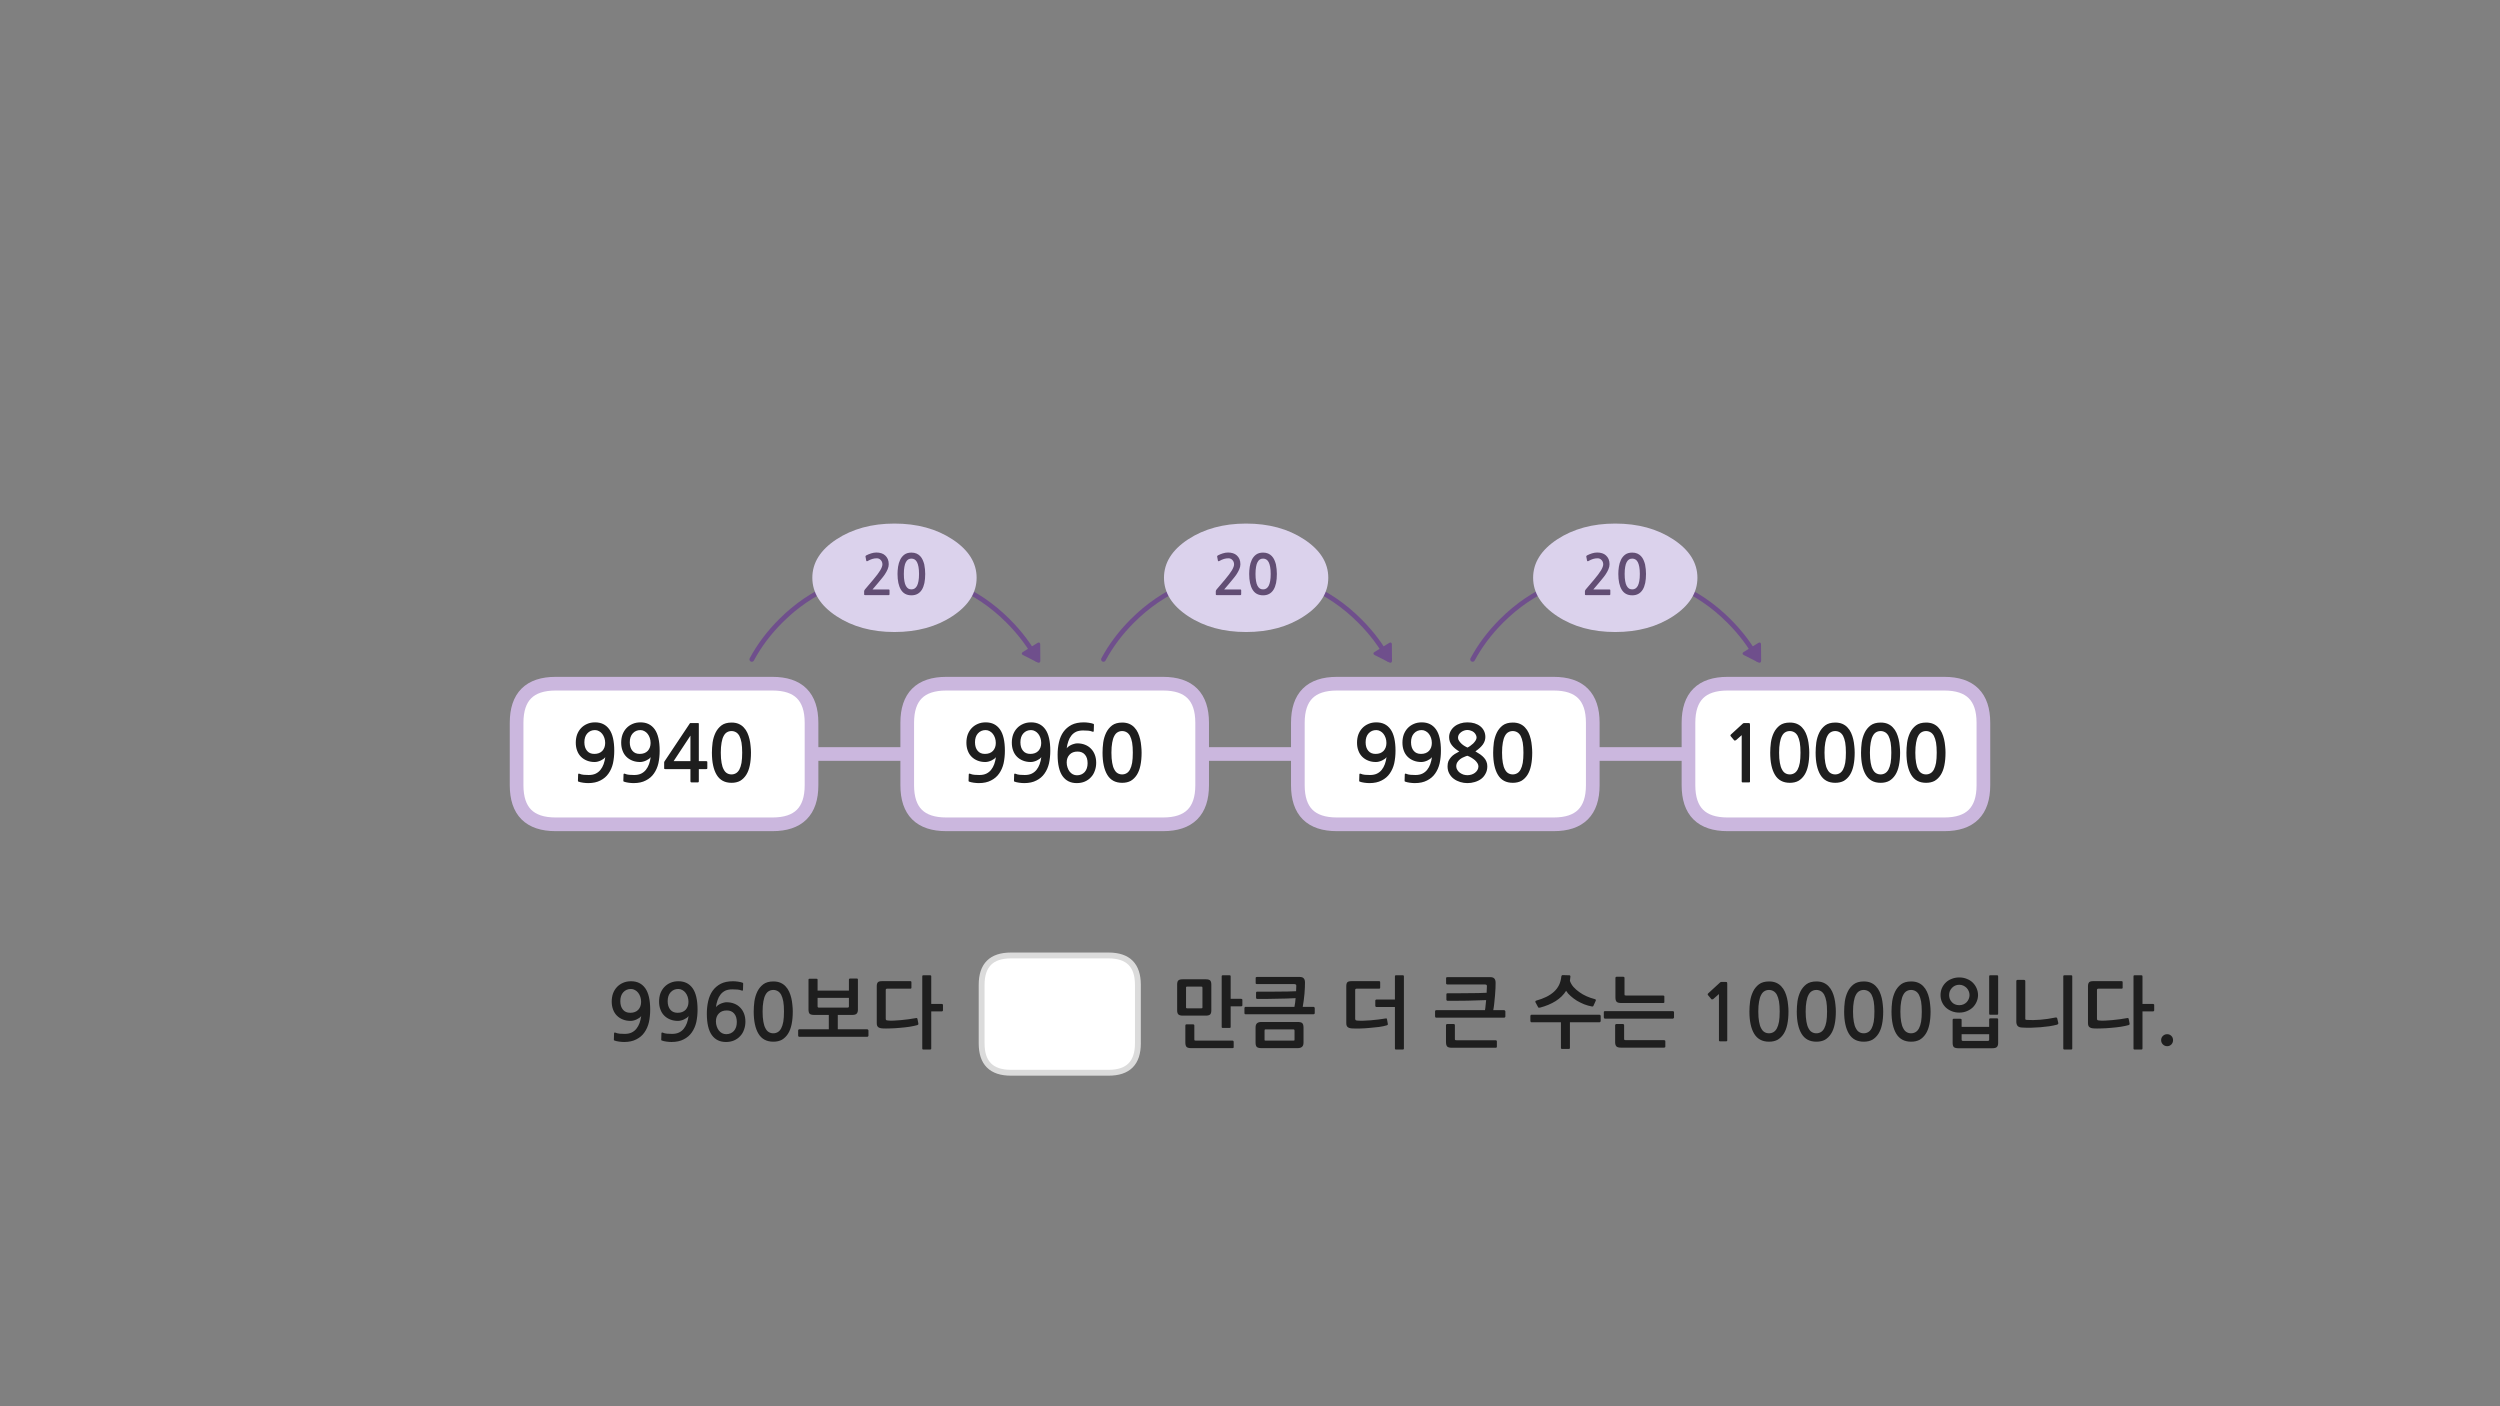 
<svg xmlns="http://www.w3.org/2000/svg" version="1.1" xmlns:xlink="http://www.w3.org/1999/xlink" preserveAspectRatio="none" x="0px" y="0px" width="1280px" height="720px" viewBox="0 0 1280 720">
<rect x="0" y="0" width="1280" height="720" fill="#808080" stroke="none"/>
<defs>
<g id="Layer1_1_FILL">
<path fill="#FFFFFF" stroke="none" d="
M 379 270.05
Q 359 270.05 359 290.05
L 359 322.05
Q 359 342.05 379 342.05
L 490 342.05
Q 510 342.05 510 322.05
L 510 290.05
Q 510 270.05 490 270.05
L 379 270.05 Z"/>
</g>

<g id="Layer1_2_FILL">
<path fill="#FFFFFF" stroke="none" d="
M 379 270.05
Q 359 270.05 359 290.05
L 359 322.05
Q 359 342.05 379 342.05
L 490 342.05
Q 510 342.05 510 322.05
L 510 290.05
Q 510 270.05 490 270.05
L 379 270.05 Z"/>
</g>

<g id="Layer1_3_FILL">
<path fill="#FFFFFF" stroke="none" d="
M 379 270.05
Q 359 270.05 359 290.05
L 359 322.05
Q 359 342.05 379 342.05
L 490 342.05
Q 510 342.05 510 322.05
L 510 290.05
Q 510 270.05 490 270.05
L 379 270.05 Z"/>
</g>

<g id="Layer1_4_FILL">
<path fill="#FFFFFF" stroke="none" d="
M 379 270.05
Q 359 270.05 359 290.05
L 359 322.05
Q 359 342.05 379 342.05
L 490 342.05
Q 510 342.05 510 322.05
L 510 290.05
Q 510 270.05 490 270.05
L 379 270.05 Z"/>
</g>

<g id="bdbd454545_copy_0_Layer2_1_FILL">
<path fill="#6F4F8C" stroke="none" d="
M 281.75 703.5
Q 281.75 702.6 280.75 702
L 268.1 694.3
Q 267.1 693.7 266.4 694.1 265.7 694.5 265.7 695.65
L 265.7 711.3
Q 265.7 712.5 266.4 712.9 267.1 713.3 268.1 712.65
L 280.75 704.95
Q 281.75 704.35 281.75 703.5 Z"/>
</g>

<g id="bdbd454545_copy_0_Layer1_0_FILL">
<path fill="#DBD2EC" stroke="none" d="
M 40.45 -73.25
Q 25.25 -83.25 3.75 -83.25 -17.7 -83.25 -32.95 -73.25 -48.15 -63.2 -48.15 -49 -48.15 -34.8 -32.95 -24.75 -17.7 -14.7 3.75 -14.7 25.25 -14.7 40.45 -24.75 55.7 -34.8 55.7 -49 55.7 -63.2 40.45 -73.25 Z"/>
</g>

<g id="bdbd454545_copy_0_Layer0_0_FILL">
<path fill="#624E74" stroke="none" d="
M -5.85 -14.15
Q -6.85 -15.1 -8.3 -15.55 -9.7 -16 -11.4 -16 -13.05 -16 -14.75 -15.45 -16.45 -14.9 -17.8 -14.2 -18.15 -14 -18.25 -13.8 -18.35 -13.65 -18.3 -13.45
L -17.8 -10.8
Q -17.7 -10.5 -17.45 -10.5 -17.15 -10.45 -16.9 -10.65 -15.3 -11.55 -13.95 -11.95 -12.6 -12.35 -11.15 -12.35 -9.65 -12.35 -8.65 -11.25 -7.6 -10.15 -7.6 -8.5 -7.6 -7.05 -9 -4.7 -10.4 -2.4 -13.3 1.05
L -18.65 7.35
Q -18.85 7.65 -19 7.9 -19.15 8.2 -19.15 8.45
L -19.15 10.45
Q -19.15 10.95 -18.5 10.95
L -3.6 10.95
Q -3.1 10.95 -3.1 10.35
L -3.1 7.85
Q -3.1 7.35 -3.6 7.35
L -13.85 7.35
Q -12.95 6.35 -12.1 5.3 -11.25 4.3 -10.45 3.35 -9.5 2.2 -8.3 0.75 -7.1 -0.65 -6.05 -2.2 -5 -3.8 -4.3 -5.4 -3.6 -7.05 -3.6 -8.6 -3.6 -10.45 -4.2 -11.85 -4.8 -13.2 -5.85 -14.15
M 16.25 -13.75
Q 15.3 -14.75 13.95 -15.35 12.55 -15.95 10.75 -15.95 8 -15.95 6.25 -14.65 4.55 -13.35 3.6 -11.35 2.65 -9.35 2.3 -7 1.95 -4.6 1.95 -2.45 1.95 3.95 4.1 7.5 6.25 11.05 10.75 11.05 13 11.05 14.6 10.15 16.25 9.25 17.35 7.5 18.4 5.8 18.95 3.25 19.45 0.75 19.45 -2.45 19.45 -3.9 19.3 -5.45 19.15 -7 18.85 -8.5 18.45 -10 17.85 -11.35 17.25 -12.7 16.25 -13.75
M 5.95 -2.45
Q 5.95 -5.1 6.3 -6.95 6.6 -8.8 7.25 -9.95 7.9 -11.15 8.75 -11.65 9.6 -12.15 10.75 -12.15 11.85 -12.15 12.7 -11.65 13.6 -11.15 14.25 -9.95 14.85 -8.8 15.2 -6.95 15.55 -5.1 15.55 -2.45 15.55 0.25 15.2 2.1 14.85 3.95 14.25 5.1 13.6 6.25 12.7 6.8 11.85 7.3 10.75 7.3 9.6 7.3 8.75 6.8 7.9 6.25 7.25 5.1 6.6 3.95 6.3 2.1 5.95 0.25 5.95 -2.45 Z"/>
</g>

<g id="fnfmf343434_copy_12_0_Layer1_0_FILL">
<path fill="#FFFFFF" stroke="none" d="
M 60 -15
Q 60 -30 45 -30
L 17.05 -30 -5 -30
Q -20 -30 -20 -15
L -20 15.05
Q -20 30.05 -5 30.05
L 17.05 30.05 45 30.05
Q 60 30.05 60 15.05
L 60 -15 Z"/>
</g>

<g id="Layer1_9_FILL">
<path fill="#1E1E1E" stroke="none" d="
M 439.1 501.15
Q 438.95 501 438.75 501
L 435.2 501
Q 435 501 434.8 501.15 434.65 501.3 434.65 501.55
L 434.65 507.2 418.6 507.2 418.6 501.55
Q 418.6 501.35 418.4 501.2 418.2 501.1 418 501.1
L 414.5 501.1
Q 414.3 501.1 414.15 501.2 413.95 501.35 413.95 501.55
L 413.95 516.85
Q 413.95 518.5 414.6 519.1 415.25 519.65 417 519.65
L 424.35 519.65 424.35 527 409.25 527
Q 408.95 527 408.8 527.2 408.65 527.4 408.65 527.65
L 408.65 530.25
Q 408.65 530.45 408.8 530.65 408.95 530.85 409.25 530.85
L 444.05 530.85
Q 444.25 530.85 444.45 530.65 444.65 530.45 444.65 530.25
L 444.65 527.65
Q 444.65 527.45 444.45 527.2 444.25 527 444.05 527
L 428.95 527 428.95 519.65 436.25 519.65
Q 438 519.65 438.6 519 439.25 518.3 439.25 517
L 439.25 501.55
Q 439.25 501.3 439.1 501.15
M 434.65 515.25
Q 434.65 515.9 433.95 515.9
L 419.3 515.9
Q 418.6 515.9 418.6 515.25
L 418.6 510.9 434.65 510.9 434.65 515.25
M 466.1 506.2
Q 466.65 506.2 466.65 505.7
L 466.65 502.9
Q 466.65 502.35 466.1 502.35
L 451.55 502.35
Q 450.05 502.35 449.5 502.9 448.9 503.5 448.9 504.9
L 448.9 523.85
Q 448.9 525.3 449.6 525.85 450.3 526.45 451.8 526.55 453.45 526.65 455.85 526.55 458.25 526.5 460.8 526.25 463.35 526.05 465.7 525.7 468.1 525.3 469.7 524.85 469.9 524.75 470.1 524.6 470.25 524.5 470.2 524.05
L 469.75 521.7
Q 469.6 521.1 469 521.25 467.2 521.55 465.25 521.85 463.2 522.1 461.3 522.3 459.4 522.5 457.65 522.55 455.95 522.65 454.7 522.5 453.95 522.45 453.7 522.25 453.5 522.05 453.5 521.45
L 453.5 506.9
Q 453.5 506.2 454.2 506.2
L 466.1 506.2
M 476.8 499.9
Q 476.8 499.35 476.25 499.35
L 472.7 499.35
Q 472.2 499.35 472.2 499.9
L 472.2 536.8
Q 472.2 537.35 472.7 537.35
L 476.25 537.35
Q 476.8 537.35 476.8 536.8
L 476.8 517.85 482.2 517.85
Q 482.4 517.85 482.6 517.7 482.8 517.5 482.8 517.3
L 482.8 514.5
Q 482.8 514.3 482.6 514.15 482.4 514 482.2 514
L 476.8 514 476.8 499.9
M 357.15 516.95
Q 357.15 509.5 354.6 505.95 352.05 502.4 347.35 502.4 345.05 502.4 343.25 503.2 341.4 504 340.1 505.4 338.8 506.8 338.1 508.7 337.45 510.6 337.45 512.8 337.45 515.1 338.15 516.9 338.8 518.7 340.1 520 341.4 521.3 343.2 522 344.95 522.7 347.1 522.7 347.85 522.7 348.65 522.5 349.45 522.3 350.2 521.95 350.95 521.6 351.6 521.15 352.2 520.7 352.55 520.2 352.3 522.1 351.7 523.8 351.1 525.45 350.1 526.7 349.1 527.95 347.65 528.65 346.2 529.35 344.1 529.35 342.7 529.35 341.55 529.25 340.35 529.15 339.3 528.7 338.75 528.5 338.65 529.05
L 338.55 532.25
Q 338.5 532.65 338.85 532.75 339.8 533.1 341.2 533.3 342.65 533.5 343.8 533.5 347.5 533.5 350.05 532.15 352.65 530.85 354.2 528.6 355.8 526.35 356.5 523.35 357.15 520.3 357.15 516.95
M 347.3 506.35
Q 348.4 506.35 349.35 506.9 350.3 507.4 351 508.3 351.7 509.2 352.1 510.4 352.5 511.6 352.5 512.95 352.5 515.4 351.05 517 349.55 518.55 346.95 518.55 344.5 518.55 343.2 516.95 341.85 515.35 341.85 512.6 341.85 509.7 343.35 508.05 344.9 506.35 347.3 506.35
M 374.95 506.55
Q 376.35 506.55 377.55 506.65 378.7 506.75 379.75 507.15 380.3 507.4 380.4 506.85
L 380.5 503.65
Q 380.55 503.25 380.2 503.15 379.3 502.8 377.85 502.6 376.45 502.4 375.3 502.4 371.55 502.4 369 503.7 366.45 505.05 364.85 507.3 363.3 509.5 362.6 512.55 361.9 515.55 361.9 518.95 361.9 526.4 364.45 529.95 367 533.5 371.7 533.5 374 533.5 375.85 532.7 377.7 531.9 379 530.45 380.3 529.1 380.95 527.15 381.65 525.3 381.65 523.1 381.65 520.8 380.95 519 380.25 517.15 378.95 515.85 377.7 514.55 375.9 513.85 374.15 513.15 371.95 513.15 371.2 513.15 370.4 513.4 369.6 513.6 368.85 513.95 368.1 514.3 367.5 514.75 366.9 515.2 366.55 515.7 366.8 513.75 367.4 512.05 367.95 510.4 368.95 509.15 369.95 507.9 371.4 507.2 372.9 506.55 374.95 506.55
M 368.05 518.9
Q 369.5 517.35 372.1 517.35 374.55 517.35 375.9 518.95 377.25 520.5 377.25 523.3 377.25 526.15 375.75 527.85 374.2 529.5 371.8 529.5 370.7 529.5 369.7 529 368.75 528.5 368.05 527.6 367.35 526.7 366.95 525.45 366.55 524.3 366.55 522.9 366.55 520.45 368.05 518.9
M 399.55 503.15
Q 398 502.5 395.95 502.5 392.75 502.5 390.8 503.95 388.85 505.45 387.75 507.7 386.65 510 386.25 512.7 385.9 515.45 385.9 517.9 385.9 525.25 388.35 529.3 390.8 533.35 395.95 533.35 398.5 533.35 400.35 532.35 402.2 531.25 403.45 529.3 404.7 527.35 405.3 524.45 405.9 521.55 405.9 517.9 405.9 516.25 405.7 514.5 405.55 512.7 405.15 511 404.75 509.3 404.05 507.75 403.35 506.2 402.2 505 401.15 503.85 399.55 503.15
M 391.95 509.3
Q 392.65 508 393.65 507.45 394.65 506.85 395.95 506.85 397.15 506.85 398.2 507.45 399.2 508 399.95 509.3 400.65 510.65 401.05 512.75 401.4 514.9 401.4 517.9 401.4 521 401.05 523.15 400.65 525.25 399.95 526.55 399.2 527.9 398.2 528.45 397.15 529.05 395.95 529.05 394.65 529.05 393.65 528.45 392.65 527.9 391.95 526.55 391.2 525.25 390.85 523.15 390.45 521 390.45 517.9 390.45 514.9 390.85 512.75 391.2 510.65 391.95 509.3
M 612.2 532.8
Q 611.8 532.8 611.65 532.7 611.5 532.55 611.5 532.15
L 611.5 525
Q 611.5 524.8 611.3 524.6 611.1 524.45 610.9 524.45
L 607.45 524.45
Q 607.25 524.45 607.05 524.6 606.9 524.8 606.9 525
L 606.9 533.8
Q 606.9 535.35 607.5 536 608.1 536.65 609.9 536.65
L 631.1 536.65
Q 631.3 536.65 631.45 536.55 631.65 536.4 631.65 536.15
L 631.65 533.3
Q 631.65 533.15 631.45 532.95 631.3 532.8 631.1 532.8
L 612.2 532.8
M 620.2 504.15
Q 620.2 502.6 619.6 502 618.95 501.4 617.45 501.4
L 605.45 501.4
Q 603.9 501.4 603.3 502 602.7 502.55 602.7 504.1
L 602.7 517.3
Q 602.7 518.8 603.35 519.4 604.05 520 605.45 520
L 617.45 520
Q 618.95 520 619.6 519.4 620.2 518.8 620.2 517.3
L 620.2 504.15
M 607.75 505.15
L 615.15 505.15
Q 615.45 505.15 615.55 505.25 615.65 505.35 615.65 505.7
L 615.65 515.75
Q 615.65 516.1 615.55 516.15 615.45 516.25 615.15 516.25
L 607.75 516.25
Q 607.45 516.25 607.35 516.15 607.25 516.1 607.25 515.75
L 607.25 505.65
Q 607.25 505.3 607.35 505.25 607.45 505.15 607.75 505.15
M 630.1 499.9
Q 630.1 499.35 629.55 499.35
L 626 499.35
Q 625.5 499.35 625.5 499.9
L 625.5 525.8
Q 625.5 526.3 626 526.3
L 629.55 526.3
Q 630.1 526.3 630.1 525.8
L 630.1 515.25 635.5 515.25
Q 635.7 515.25 635.9 515.1 636.1 514.95 636.1 514.7
L 636.1 511.9
Q 636.1 511.7 635.9 511.55 635.7 511.4 635.5 511.4
L 630.1 511.4 630.1 499.9
M 319 503.2
Q 317.15 504 315.85 505.4 314.55 506.8 313.85 508.7 313.2 510.6 313.2 512.8 313.2 515.1 313.9 516.9 314.55 518.7 315.85 520 317.15 521.3 318.95 522 320.7 522.7 322.85 522.7 323.6 522.7 324.4 522.5 325.2 522.3 325.95 521.95 326.7 521.6 327.35 521.15 327.95 520.7 328.3 520.2 328.05 522.1 327.45 523.8 326.85 525.45 325.85 526.7 324.85 527.95 323.4 528.65 321.95 529.35 319.85 529.35 318.45 529.35 317.3 529.25 316.1 529.15 315.05 528.7 314.5 528.5 314.4 529.05
L 314.3 532.25
Q 314.25 532.65 314.6 532.75 315.55 533.1 316.95 533.3 318.4 533.5 319.55 533.5 323.25 533.5 325.8 532.15 328.4 530.85 329.95 528.6 331.55 526.35 332.25 523.35 332.9 520.3 332.9 516.95 332.9 509.5 330.35 505.95 327.8 502.4 323.1 502.4 320.8 502.4 319 503.2
M 317.6 512.6
Q 317.6 509.7 319.1 508.05 320.65 506.35 323.05 506.35 324.15 506.35 325.1 506.9 326.05 507.4 326.75 508.3 327.45 509.2 327.85 510.4 328.25 511.6 328.25 512.95 328.25 515.4 326.8 517 325.3 518.55 322.7 518.55 320.25 518.55 318.95 516.95 317.6 515.35 317.6 512.6
M 1056.95 499.35
Q 1056.4 499.35 1056.4 499.9
L 1056.4 536.8
Q 1056.4 537.35 1056.95 537.35
L 1060.5 537.35
Q 1061 537.35 1061 536.8
L 1061 499.9
Q 1061 499.35 1060.5 499.35
L 1056.95 499.35
M 1086.8 502.9
Q 1086.8 502.35 1086.25 502.35
L 1071.7 502.35
Q 1070.2 502.35 1069.65 502.9 1069.05 503.5 1069.05 504.9
L 1069.05 523.85
Q 1069.05 525.3 1069.75 525.85 1070.45 526.45 1071.95 526.55 1073.6 526.65 1076 526.55 1078.4 526.5 1080.95 526.25 1083.5 526.05 1085.85 525.7 1088.25 525.3 1089.85 524.85 1090.05 524.75 1090.25 524.6 1090.4 524.5 1090.35 524.05
L 1089.9 521.7
Q 1089.75 521.1 1089.15 521.25 1087.35 521.55 1085.4 521.85 1083.35 522.1 1081.45 522.3 1079.55 522.5 1077.8 522.55 1076.1 522.65 1074.85 522.5 1074.1 522.45 1073.85 522.25 1073.65 522.05 1073.65 521.45
L 1073.65 506.9
Q 1073.65 506.2 1074.35 506.2
L 1086.25 506.2
Q 1086.8 506.2 1086.8 505.7
L 1086.8 502.9
M 1111.75 530.4
Q 1110.85 529.5 1109.6 529.5 1108.3 529.5 1107.4 530.4 1106.5 531.25 1106.5 532.55 1106.5 533.85 1107.4 534.75 1108.3 535.65 1109.6 535.65 1110.85 535.65 1111.75 534.75 1112.6 533.85 1112.6 532.55 1112.6 531.25 1111.75 530.4
M 1096.95 499.9
Q 1096.95 499.35 1096.4 499.35
L 1092.85 499.35
Q 1092.35 499.35 1092.35 499.9
L 1092.35 536.8
Q 1092.35 537.35 1092.85 537.35
L 1096.4 537.35
Q 1096.95 537.35 1096.95 536.8
L 1096.95 517.85 1102.35 517.85
Q 1102.55 517.85 1102.75 517.7 1102.95 517.5 1102.95 517.3
L 1102.95 514.5
Q 1102.95 514.3 1102.75 514.15 1102.55 514 1102.35 514
L 1096.95 514 1096.95 499.9
M 1007.05 501.2
Q 1005.3 500.45 1003.15 500.45 1001 500.45 999.2 501.2 997.4 501.9 996.15 503.15 994.9 504.4 994.2 506.05 993.55 507.7 993.55 509.5 993.55 511.25 994.2 512.85 994.9 514.5 996.15 515.75 997.4 516.95 999.2 517.7 1001 518.45 1003.15 518.45 1005.3 518.45 1007.05 517.7 1008.85 516.95 1010.1 515.75 1011.35 514.5 1012.05 512.85 1012.75 511.25 1012.75 509.5 1012.75 507.7 1012.05 506.05 1011.35 504.4 1010.1 503.15 1008.85 501.9 1007.05 501.2
M 1005.25 504.65
Q 1006.2 505.1 1006.9 505.8 1007.6 506.55 1008 507.5 1008.4 508.45 1008.4 509.5 1008.4 510.5 1008 511.45 1007.6 512.4 1006.9 513.15 1006.2 513.85 1005.25 514.25 1004.3 514.65 1003.15 514.65 1001.95 514.65 1001 514.25 1000.05 513.85 999.4 513.15 998.7 512.4 998.3 511.45 997.95 510.5 997.95 509.5 997.95 508.45 998.3 507.5 998.7 506.55 999.4 505.8 1000.05 505.1 1001 504.65 1001.95 504.2 1003.15 504.2 1004.3 504.2 1005.25 504.65
M 1023.05 521.9
Q 1023.05 521.7 1022.9 521.55 1022.75 521.4 1022.55 521.4
L 1018.95 521.4
Q 1018.75 521.4 1018.6 521.55 1018.45 521.7 1018.45 521.9
L 1018.45 525.75 1004.35 525.75 1004.35 522.05
Q 1004.35 521.9 1004.15 521.75 1003.95 521.6 1003.75 521.6
L 1000.25 521.6
Q 1000.05 521.6 999.9 521.75 999.75 521.9 999.75 522.05
L 999.75 533.95
Q 999.75 535.5 1000.35 536.1 1001 536.7 1002.75 536.7
L 1020.05 536.7
Q 1021.8 536.7 1022.4 536.05 1023.05 535.4 1023.05 534.05
L 1023.05 521.9
M 1018.45 532.3
Q 1018.45 532.95 1017.75 532.95
L 1005.05 532.95
Q 1004.35 532.95 1004.35 532.3
L 1004.35 529.5 1018.45 529.5 1018.45 532.3
M 1022.55 499.35
L 1018.95 499.35
Q 1018.45 499.35 1018.45 499.9
L 1018.45 519
Q 1018.45 519.55 1018.95 519.55
L 1022.55 519.55
Q 1023.05 519.55 1023.05 519
L 1023.05 499.9
Q 1023.05 499.35 1022.55 499.35
M 1036.35 501.7
L 1032.9 501.7
Q 1032.7 501.7 1032.5 501.85 1032.35 502.05 1032.35 502.25
L 1032.35 523.1
Q 1032.35 524.45 1033 525.25 1033.7 526.05 1035.25 526.1 1037.45 526.25 1039.85 526.2 1042.3 526.1 1044.65 525.95 1047 525.75 1049.2 525.45 1051.4 525.1 1053.15 524.65 1053.5 524.55 1053.7 524.3 1053.95 524.1 1053.85 523.8
L 1053.35 521.6
Q 1053.3 521.3 1053.1 521.1 1052.95 520.9 1052.5 520.95 1048.4 521.8 1044.65 522.1 1040.9 522.4 1037.7 522.2 1037.25 522.15 1037.1 522.05 1036.95 521.95 1036.95 521.55
L 1036.95 502.25
Q 1036.95 502.05 1036.75 501.85 1036.55 501.7 1036.35 501.7
M 744.9 531.95
L 744.9 524.85
Q 744.9 524.65 744.75 524.45 744.55 524.3 744.3 524.3
L 740.9 524.3
Q 740.7 524.3 740.5 524.45 740.35 524.65 740.35 524.85
L 740.35 533.55
Q 740.35 535.1 740.95 535.8 741.55 536.45 743.35 536.45
L 765.8 536.45
Q 766.05 536.45 766.25 536.3 766.4 536.2 766.4 535.95
L 766.4 533.1
Q 766.4 532.9 766.2 532.75 766 532.6 765.8 532.6
L 745.7 532.6
Q 745.25 532.6 745.05 532.5 744.9 532.35 744.9 531.95
M 770.55 517.45
Q 770.35 517.2 770.15 517.2
L 764.55 517.2
Q 764.85 515.75 765.05 513.75 765.3 511.7 765.45 509.65 765.6 507.65 765.7 505.85 765.75 504.1 765.75 503.15 765.75 501.65 765.05 500.95 764.4 500.3 763.1 500.3
L 741 500.3
Q 740.8 500.3 740.6 500.4 740.4 500.5 740.4 500.75
L 740.4 503.55
Q 740.4 503.75 740.6 503.9 740.8 504.05 741 504.05
L 760.2 504.05
Q 760.75 504.05 761 504.2 761.3 504.3 761.3 504.9 761.3 506.1 761.15 508.3 759.3 508.4 756.95 508.45 754.55 508.5 751.85 508.5 749.2 508.5 746.4 508.55 743.65 508.55 741.1 508.55 740.55 508.55 740.55 509.15
L 740.55 511.8
Q 740.55 512.05 740.7 512.2 740.9 512.4 741.1 512.4 743.5 512.4 746.15 512.4 748.75 512.35 751.25 512.35 753.8 512.3 756.25 512.2 758.75 512.15 760.9 512.05 760.75 513.55 760.6 514.95 760.5 516.35 760.3 517.2
L 735.35 517.2
Q 735.05 517.2 734.9 517.4 734.75 517.6 734.75 517.85
L 734.75 520.45
Q 734.75 520.65 734.9 520.85 735.05 521.05 735.35 521.05
L 770.15 521.05
Q 770.35 521.05 770.55 520.85 770.75 520.65 770.75 520.45
L 770.75 517.85
Q 770.75 517.65 770.55 517.45
M 666.75 523.85
Q 666.15 523.25 664.35 523.25
L 645.85 523.25
Q 644.35 523.25 643.6 523.9 642.85 524.55 642.85 526.1
L 642.85 533.85
Q 642.85 535.4 643.45 536 644.1 536.65 645.85 536.65
L 664.35 536.65
Q 665.85 536.65 666.6 536 667.4 535.35 667.4 533.85
L 667.4 526.1
Q 667.4 524.5 666.75 523.85
M 662.25 527.05
Q 662.8 527.05 662.8 527.75
L 662.8 532.3
Q 662.8 532.65 662.7 532.7 662.6 532.8 662.25 532.8
L 647.95 532.8
Q 647.65 532.8 647.55 532.7 647.45 532.65 647.45 532.3
L 647.45 527.7
Q 647.45 527.35 647.55 527.2 647.65 527.05 647.95 527.05
L 662.25 527.05
M 672.55 519.3
Q 672.75 519.3 672.95 519.15 673.15 518.95 673.15 518.7
L 673.15 516.1
Q 673.15 515.9 672.95 515.75 672.75 515.5 672.55 515.5
L 667 515.5
Q 667.3 514.05 667.5 512.3 667.75 510.5 667.9 508.75 668.05 507.05 668.1 505.5 668.15 503.95 668.15 503 668.15 501.55 667.45 500.85 666.8 500.2 665.5 500.2
L 643.55 500.2
Q 643.3 500.2 643.1 500.3 642.9 500.45 642.9 500.7
L 642.9 503.4
Q 642.9 503.6 643.1 503.75 643.3 503.85 643.55 503.85
L 662.6 503.85
Q 663.15 503.85 663.4 504.05 663.7 504.15 663.7 504.7 663.7 505.4 663.65 506.05 663.65 506.7 663.6 507.5 661.75 507.6 659.35 507.65 656.95 507.7 654.35 507.7 651.65 507.7 648.9 507.75 646.15 507.75 643.6 507.75 643.1 507.75 643.1 508.3
L 643.1 510.8
Q 643.1 511.05 643.25 511.25 643.4 511.45 643.6 511.45 646.1 511.45 648.65 511.45 651.25 511.4 653.8 511.35 656.3 511.3 658.75 511.25 661.2 511.15 663.35 511.05 663.25 512.35 663.1 513.45 662.95 514.6 662.75 515.5
L 637.75 515.5
Q 637.45 515.5 637.3 515.7 637.15 515.9 637.15 516.1
L 637.15 518.7
Q 637.15 518.95 637.3 519.15 637.45 519.3 637.75 519.3
L 672.55 519.3
M 706.1 506.2
Q 706.65 506.2 706.65 505.7
L 706.65 502.9
Q 706.65 502.35 706.1 502.35
L 691.95 502.35
Q 690.45 502.35 689.85 502.9 689.3 503.5 689.3 504.9
L 689.3 523.85
Q 689.3 525.3 690 525.85 690.7 526.45 692.15 526.55 693.8 526.65 696.2 526.6 698.65 526.55 701.2 526.3 703.7 526.1 706.1 525.8 708.5 525.45 710.1 524.95 710.3 524.9 710.45 524.75 710.65 524.6 710.55 524.15
L 710.15 521.9
Q 710.05 521.25 709.45 521.45 707.65 521.75 705.65 522 703.65 522.25 701.7 522.4 699.75 522.55 698.05 522.6 696.3 522.65 695.1 522.55 694.3 522.5 694.1 522.3 693.85 522.1 693.85 521.5
L 693.85 506.9
Q 693.85 506.2 694.6 506.2
L 706.1 506.2
M 714.2 499.9
L 714.2 511.75 704.7 511.75
Q 704.55 511.75 704.35 511.9 704.15 512.05 704.15 512.35
L 704.15 514.95
Q 704.15 515.3 704.35 515.45 704.55 515.6 704.7 515.6
L 714.2 515.6 714.2 536.8
Q 714.2 537.35 714.7 537.35
L 718.3 537.35
Q 718.8 537.35 718.8 536.8
L 718.8 499.9
Q 718.8 499.35 718.3 499.35
L 714.7 499.35
Q 714.2 499.35 714.2 499.9
M 915.7 517.9
Q 915.7 516.25 915.5 514.5 915.35 512.7 914.95 511 914.55 509.3 913.85 507.75 913.15 506.2 912 505 910.95 503.85 909.35 503.15 907.8 502.5 905.75 502.5 902.55 502.5 900.6 503.95 898.65 505.45 897.55 507.7 896.45 510 896.05 512.7 895.7 515.45 895.7 517.9 895.7 525.25 898.15 529.3 900.6 533.35 905.75 533.35 908.3 533.35 910.15 532.35 912 531.25 913.25 529.3 914.5 527.35 915.1 524.45 915.7 521.55 915.7 517.9
M 900.25 517.9
Q 900.25 514.9 900.65 512.75 901 510.65 901.75 509.3 902.45 508 903.45 507.45 904.45 506.85 905.75 506.85 906.95 506.85 908 507.45 909 508 909.75 509.3 910.45 510.65 910.85 512.75 911.2 514.9 911.2 517.9 911.2 521 910.85 523.15 910.45 525.25 909.75 526.55 909 527.9 908 528.45 906.95 529.05 905.75 529.05 904.45 529.05 903.45 528.45 902.45 527.9 901.75 526.55 901 525.25 900.65 523.15 900.25 521 900.25 517.9
M 936.25 505
Q 935.2 503.85 933.6 503.15 932.05 502.5 930 502.5 926.8 502.5 924.85 503.95 922.9 505.45 921.8 507.7 920.7 510 920.3 512.7 919.95 515.45 919.95 517.9 919.95 525.25 922.4 529.3 924.85 533.35 930 533.35 932.55 533.35 934.4 532.35 936.25 531.25 937.5 529.3 938.75 527.35 939.35 524.45 939.95 521.55 939.95 517.9 939.95 516.25 939.75 514.5 939.6 512.7 939.2 511 938.8 509.3 938.1 507.75 937.4 506.2 936.25 505
M 935.1 512.75
Q 935.45 514.9 935.45 517.9 935.45 521 935.1 523.15 934.7 525.25 934 526.55 933.25 527.9 932.25 528.45 931.2 529.05 930 529.05 928.7 529.05 927.7 528.45 926.7 527.9 926 526.55 925.25 525.25 924.9 523.15 924.5 521 924.5 517.9 924.5 514.9 924.9 512.75 925.25 510.65 926 509.3 926.7 508 927.7 507.45 928.7 506.85 930 506.85 931.2 506.85 932.25 507.45 933.25 508 934 509.3 934.7 510.65 935.1 512.75
M 968.8 512.7
Q 968.45 515.45 968.45 517.9 968.45 525.25 970.9 529.3 973.35 533.35 978.5 533.35 981.05 533.35 982.9 532.35 984.75 531.25 986 529.3 987.25 527.35 987.85 524.45 988.45 521.55 988.45 517.9 988.45 516.25 988.25 514.5 988.1 512.7 987.7 511 987.3 509.3 986.6 507.75 985.9 506.2 984.75 505 983.7 503.85 982.1 503.15 980.55 502.5 978.5 502.5 975.3 502.5 973.35 503.95 971.4 505.45 970.3 507.7 969.2 510 968.8 512.7
M 974.5 509.3
Q 975.2 508 976.2 507.45 977.2 506.85 978.5 506.85 979.7 506.85 980.75 507.45 981.75 508 982.5 509.3 983.2 510.65 983.6 512.75 983.95 514.9 983.95 517.9 983.95 521 983.6 523.15 983.2 525.25 982.5 526.55 981.75 527.9 980.75 528.45 979.7 529.05 978.5 529.05 977.2 529.05 976.2 528.45 975.2 527.9 974.5 526.55 973.75 525.25 973.4 523.15 973 521 973 517.9 973 514.9 973.4 512.75 973.75 510.65 974.5 509.3
M 960.5 505
Q 959.45 503.85 957.85 503.15 956.3 502.5 954.25 502.5 951.05 502.5 949.1 503.95 947.15 505.45 946.05 507.7 944.95 510 944.55 512.7 944.2 515.45 944.2 517.9 944.2 525.25 946.65 529.3 949.1 533.35 954.25 533.35 956.8 533.35 958.65 532.35 960.5 531.25 961.75 529.3 963 527.35 963.6 524.45 964.2 521.55 964.2 517.9 964.2 516.25 964 514.5 963.85 512.7 963.45 511 963.05 509.3 962.35 507.75 961.65 506.2 960.5 505
M 956.5 507.45
Q 957.5 508 958.25 509.3 958.95 510.65 959.35 512.75 959.7 514.9 959.7 517.9 959.7 521 959.35 523.15 958.95 525.25 958.25 526.55 957.5 527.9 956.5 528.45 955.45 529.05 954.25 529.05 952.95 529.05 951.95 528.45 950.95 527.9 950.25 526.55 949.5 525.25 949.15 523.15 948.75 521 948.75 517.9 948.75 514.9 949.15 512.75 949.5 510.65 950.25 509.3 950.95 508 951.95 507.45 952.95 506.85 954.25 506.85 955.45 506.85 956.5 507.45
M 818.95 523.4
Q 819.15 523.4 819.35 523.2 819.55 522.95 819.55 522.75
L 819.55 520.15
Q 819.55 519.95 819.35 519.75 819.15 519.55 818.95 519.55
L 784.15 519.55
Q 783.85 519.55 783.7 519.75 783.55 519.95 783.55 520.15
L 783.55 522.75
Q 783.55 522.95 783.7 523.2 783.85 523.4 784.15 523.4
L 799.2 523.4 799.2 536.5
Q 799.2 537.05 799.75 537.05
L 803.25 537.05
Q 803.8 537.05 803.8 536.5
L 803.8 523.4 818.95 523.4
M 815.85 514.95
L 817.05 512.3
Q 817.15 512 817 511.8 816.85 511.6 816.55 511.55 814.4 511 812.35 510.1 810.3 509.2 808.6 507.95 806.9 506.75 805.6 505.3 804.35 503.85 803.8 502.2 803.95 501.2 804.05 500 804.05 499.35 803.5 499.35
L 800.1 499.25
Q 799.8 499.25 799.6 499.45 799.45 499.65 799.4 499.95 799.15 502.45 798.2 504.4 797.25 506.3 795.6 507.8 793.95 509.3 791.7 510.4 789.45 511.5 786.6 512.3 786.3 512.35 786.15 512.6 786.05 512.9 786.15 513.15
L 787.55 515.75
Q 787.65 515.9 787.9 515.95 788.2 515.95 788.5 515.9 793.05 514.7 796.5 512.55 799.95 510.35 801.85 507.3 802.7 508.7 804.15 509.95 805.6 511.25 807.35 512.35 809.15 513.4 811.1 514.2 813.05 514.95 815 515.3 815.65 515.45 815.85 514.95
M 852.45 536.25
Q 852.65 536.15 852.65 535.9
L 852.65 533.05
Q 852.65 532.85 852.45 532.7 852.25 532.55 852.05 532.55
L 832.3 532.55
Q 831.9 532.55 831.75 532.45 831.55 532.35 831.55 531.9
L 831.55 524.9
Q 831.55 524.65 831.4 524.5 831.2 524.3 830.95 524.3
L 827.55 524.3
Q 827.3 524.3 827.15 524.5 826.95 524.65 826.95 524.9
L 826.95 533.55
Q 826.95 535.1 827.6 535.75 828.2 536.4 830.05 536.4
L 852.05 536.4
Q 852.25 536.4 852.45 536.25
M 852.15 513.05
L 852.15 510.2
Q 852.15 510 852 509.85 851.8 509.7 851.6 509.7
L 832.5 509.7
Q 832.05 509.7 831.9 509.6 831.75 509.5 831.75 509.1
L 831.75 500.65
Q 831.75 500.45 831.55 500.25 831.35 500.1 831.1 500.1
L 827.65 500.1
Q 827.45 500.1 827.25 500.25 827.1 500.45 827.1 500.65
L 827.1 510.7
Q 827.1 512.25 827.7 512.9 828.35 513.55 830.15 513.55
L 851.6 513.55
Q 851.8 513.55 852 513.45 852.15 513.3 852.15 513.05
M 857.1 518.25
Q 857.1 518.05 856.9 517.85 856.75 517.7 856.5 517.7
L 821.75 517.7
Q 821.15 517.7 821.15 518.25
L 821.15 520.9
Q 821.15 521.1 821.3 521.3 821.45 521.55 821.75 521.55
L 856.5 521.55
Q 856.75 521.55 856.9 521.3 857.1 521.1 857.1 520.9
L 857.1 518.25
M 884.35 503.85
Q 884.35 503.05 884.2 502.9 884.1 502.75 883.4 502.75
L 881.3 502.75
Q 881.15 502.75 880.95 502.85 880.75 502.9 880.7 503
L 874.55 508.65
Q 874.35 508.85 874.35 509.05 874.3 509.3 874.45 509.45
L 876.25 511.6
Q 876.4 511.75 876.65 511.7 876.9 511.7 877.15 511.55
L 880.1 508.95 880.1 532.65
Q 880.1 533.15 880.65 533.15
L 883.85 533.15
Q 884.35 533.15 884.35 532.65
L 884.35 503.85 Z"/>

<path fill="#FFFFFF" stroke="none" d="
M 528.65 522.85
Q 528.65 522.45 528.5 522.35 528.35 522.25 528 522.25
L 524.3 522.25 524.3 503.35
Q 524.3 503 524.25 502.9 524.2 502.75 523.9 502.75
L 520.25 502.75
Q 519.85 502.75 519.75 502.85 519.65 502.95 519.45 503.3
L 507.05 521.9
Q 506.9 522.05 506.75 522.35 506.55 522.65 506.55 522.9
L 506.55 525.9
Q 506.55 526.2 506.7 526.25 506.85 526.35 507.2 526.35
L 520 526.35 520 532.45
Q 520 532.85 520.15 533 520.3 533.15 520.75 533.15
L 523.65 533.15
Q 524.05 533.15 524.15 533 524.3 532.9 524.3 532.45
L 524.3 526.35 528 526.35
Q 528.35 526.35 528.5 526.25 528.65 526.15 528.65 525.75
L 528.65 522.85
M 520 522.25
L 511.4 522.25 520 509.2 520 522.25
M 550.15 507.75
Q 549.45 506.2 548.3 505 547.25 503.85 545.65 503.15 544.1 502.5 542.05 502.5 538.85 502.5 536.9 503.95 534.95 505.45 533.85 507.7 532.75 510 532.35 512.7 532 515.45 532 517.9 532 525.25 534.45 529.3 536.9 533.35 542.05 533.35 544.6 533.35 546.45 532.35 548.3 531.25 549.55 529.3 550.8 527.35 551.4 524.45 552 521.55 552 517.9 552 516.25 551.8 514.5 551.65 512.7 551.25 511 550.85 509.3 550.15 507.75
M 547.15 512.75
Q 547.5 514.9 547.5 517.9 547.5 521 547.15 523.15 546.75 525.25 546.05 526.55 545.3 527.9 544.3 528.45 543.25 529.05 542.05 529.05 540.75 529.05 539.75 528.45 538.75 527.9 538.05 526.55 537.3 525.25 536.95 523.15 536.55 521 536.55 517.9 536.55 514.9 536.95 512.75 537.3 510.65 538.05 509.3 538.75 508 539.75 507.45 540.75 506.85 542.05 506.85 543.25 506.85 544.3 507.45 545.3 508 546.05 509.3 546.75 510.65 547.15 512.75 Z"/>
</g>

<g id="Layer1_10_FILL">
<path fill="#1E1E1E" stroke="none" d="
M 931.45 375.15
Q 930.35 377.45 929.95 380.15 929.6 382.9 929.6 385.35 929.6 392.7 932.05 396.75 934.5 400.8 939.65 400.8 942.2 400.8 944.05 399.8 945.9 398.7 947.15 396.75 948.4 394.8 949 391.9 949.6 389 949.6 385.35 949.6 383.7 949.4 381.95 949.25 380.15 948.85 378.45 948.45 376.75 947.75 375.2 947.05 373.65 945.9 372.45 944.85 371.3 943.25 370.6 941.7 369.95 939.65 369.95 936.45 369.95 934.5 371.4 932.55 372.9 931.45 375.15
M 943.65 376.75
Q 944.35 378.1 944.75 380.2 945.1 382.35 945.1 385.35 945.1 388.45 944.75 390.6 944.35 392.7 943.65 394 942.9 395.35 941.9 395.9 940.85 396.5 939.65 396.5 938.35 396.5 937.35 395.9 936.35 395.35 935.65 394 934.9 392.7 934.55 390.6 934.15 388.45 934.15 385.35 934.15 382.35 934.55 380.2 934.9 378.1 935.65 376.75 936.35 375.45 937.35 374.9 938.35 374.3 939.65 374.3 940.85 374.3 941.9 374.9 942.9 375.45 943.65 376.75
M 920 370.6
Q 918.45 369.95 916.4 369.95 913.2 369.95 911.25 371.4 909.3 372.9 908.2 375.15 907.1 377.45 906.7 380.15 906.35 382.9 906.35 385.35 906.35 392.7 908.8 396.75 911.25 400.8 916.4 400.8 918.95 400.8 920.8 399.8 922.65 398.7 923.9 396.75 925.15 394.8 925.75 391.9 926.35 389 926.35 385.35 926.35 383.7 926.15 381.95 926 380.15 925.6 378.45 925.2 376.75 924.5 375.2 923.8 373.65 922.65 372.45 921.6 371.3 920 370.6
M 914.1 374.9
Q 915.1 374.3 916.4 374.3 917.6 374.3 918.65 374.9 919.65 375.45 920.4 376.75 921.1 378.1 921.5 380.2 921.85 382.35 921.85 385.35 921.85 388.45 921.5 390.6 921.1 392.7 920.4 394 919.65 395.35 918.65 395.9 917.6 396.5 916.4 396.5 915.1 396.5 914.1 395.9 913.1 395.35 912.4 394 911.65 392.7 911.3 390.6 910.9 388.45 910.9 385.35 910.9 382.35 911.3 380.2 911.65 378.1 912.4 376.75 913.1 375.45 914.1 374.9
M 888.3 379.15
Q 888.55 379.15 888.8 379
L 891.75 376.4 891.75 400.1
Q 891.75 400.6 892.3 400.6
L 895.5 400.6
Q 896 400.6 896 400.1
L 896 371.3
Q 896 370.5 895.85 370.35 895.75 370.2 895.05 370.2
L 892.95 370.2
Q 892.8 370.2 892.6 370.3 892.4 370.35 892.35 370.45
L 886.2 376.1
Q 886 376.3 886 376.5 885.95 376.75 886.1 376.9
L 887.9 379.05
Q 888.05 379.2 888.3 379.15
M 972.65 381.95
Q 972.5 380.15 972.1 378.45 971.7 376.75 971 375.2 970.3 373.65 969.15 372.45 968.1 371.3 966.5 370.6 964.95 369.95 962.9 369.95 959.7 369.95 957.75 371.4 955.8 372.9 954.7 375.15 953.6 377.45 953.2 380.15 952.85 382.9 952.85 385.35 952.85 392.7 955.3 396.75 957.75 400.8 962.9 400.8 965.45 400.8 967.3 399.8 969.15 398.7 970.4 396.75 971.65 394.8 972.25 391.9 972.85 389 972.85 385.35 972.85 383.7 972.65 381.95
M 966.9 376.75
Q 967.6 378.1 968 380.2 968.35 382.35 968.35 385.35 968.35 388.45 968 390.6 967.6 392.7 966.9 394 966.15 395.35 965.15 395.9 964.1 396.5 962.9 396.5 961.6 396.5 960.6 395.9 959.6 395.35 958.9 394 958.15 392.7 957.8 390.6 957.4 388.45 957.4 385.35 957.4 382.35 957.8 380.2 958.15 378.1 958.9 376.75 959.6 375.45 960.6 374.9 961.6 374.3 962.9 374.3 964.1 374.3 965.15 374.9 966.15 375.45 966.9 376.75
M 989.75 370.6
Q 988.2 369.95 986.15 369.95 982.95 369.95 981 371.4 979.05 372.9 977.95 375.15 976.85 377.45 976.45 380.15 976.1 382.9 976.1 385.35 976.1 392.7 978.55 396.75 981 400.8 986.15 400.8 988.7 400.8 990.55 399.8 992.4 398.7 993.65 396.75 994.9 394.8 995.5 391.9 996.1 389 996.1 385.35 996.1 383.7 995.9 381.95 995.75 380.15 995.35 378.45 994.95 376.75 994.25 375.2 993.55 373.65 992.4 372.45 991.35 371.3 989.75 370.6
M 982.15 376.75
Q 982.85 375.45 983.85 374.9 984.85 374.3 986.15 374.3 987.35 374.3 988.4 374.9 989.4 375.45 990.15 376.75 990.85 378.1 991.25 380.2 991.6 382.35 991.6 385.35 991.6 388.45 991.25 390.6 990.85 392.7 990.15 394 989.4 395.35 988.4 395.9 987.35 396.5 986.15 396.5 984.85 396.5 983.85 395.9 982.85 395.35 982.15 394 981.4 392.7 981.05 390.6 980.65 388.45 980.65 385.35 980.65 382.35 981.05 380.2 981.4 378.1 982.15 376.75
M 769.4 371.4
Q 767.45 372.9 766.35 375.15 765.25 377.45 764.85 380.15 764.5 382.9 764.5 385.35 764.5 392.7 766.95 396.75 769.4 400.8 774.55 400.8 777.1 400.8 778.95 399.8 780.8 398.7 782.05 396.75 783.3 394.8 783.9 391.9 784.5 389 784.5 385.35 784.5 383.7 784.3 381.95 784.15 380.15 783.75 378.45 783.35 376.75 782.65 375.2 781.95 373.65 780.8 372.45 779.75 371.3 778.15 370.6 776.6 369.95 774.55 369.95 771.35 369.95 769.4 371.4
M 769.45 390.6
Q 769.05 388.45 769.05 385.35 769.05 382.35 769.45 380.2 769.8 378.1 770.55 376.75 771.25 375.45 772.25 374.9 773.25 374.3 774.55 374.3 775.75 374.3 776.8 374.9 777.8 375.45 778.55 376.75 779.25 378.1 779.65 380.2 780 382.35 780 385.35 780 388.45 779.65 390.6 779.25 392.7 778.55 394 777.8 395.35 776.8 395.9 775.75 396.5 774.55 396.5 773.25 396.5 772.25 395.9 771.25 395.35 770.55 394 769.8 392.7 769.45 390.6
M 755 370.35
Q 753.3 369.85 751.3 369.85 749.35 369.85 747.65 370.4 745.95 370.95 744.7 371.95 743.45 372.95 742.7 374.35 741.95 375.75 741.95 377.45 741.95 379.75 743.35 381.55 744.75 383.35 747.15 384.75 745.95 385.35 744.85 386.05 743.75 386.75 742.95 387.65 742.15 388.55 741.6 389.7 741.15 390.85 741.15 392.35 741.15 394.5 742.05 396.1 742.95 397.75 744.4 398.8 745.85 399.85 747.65 400.4 749.5 400.95 751.3 400.95 753.25 400.95 755.05 400.4 756.95 399.85 758.35 398.8 759.75 397.75 760.6 396.1 761.5 394.5 761.5 392.35 761.5 390.95 761.05 389.95 760.65 388.9 759.85 388 759.05 387.1 757.95 386.3 756.8 385.55 755.4 384.7 758 382.9 759.25 381.15 760.5 379.35 760.5 377.35 760.5 375.6 759.8 374.2 759.1 372.8 757.9 371.85 756.7 370.9 755 370.35
M 748.4 380.9
Q 747.65 380.2 747.1 379.4 746.5 378.6 746.5 377.75 746.5 376.8 746.95 376.05 747.4 375.35 748.1 374.85 748.75 374.35 749.6 374.05 750.45 373.75 751.3 373.75 752.25 373.75 753.1 374.1 753.95 374.35 754.6 374.9 755.25 375.45 755.6 376.15 756 376.85 756 377.65 756 378.35 755.5 379.15 755 379.95 754.25 380.7 753.5 381.4 752.7 381.95 751.95 382.5 751.3 382.75 750.8 382.55 750 382.05 749.2 381.6 748.4 380.9
M 746.15 394.2
Q 745.6 393.35 745.6 392.35 745.6 391.1 746.2 390.2 746.8 389.3 747.65 388.65 748.5 388 749.55 387.6 750.5 387.15 751.3 386.95 752.3 387.3 753.3 387.9 754.3 388.5 755.15 389.2 755.95 389.95 756.45 390.75 756.95 391.6 756.95 392.35 756.95 393.4 756.45 394.25 755.95 395.1 755.15 395.7 754.35 396.3 753.35 396.6 752.3 396.9 751.3 396.9 750.35 396.9 749.3 396.6 748.3 396.25 747.45 395.65 746.65 395.05 746.15 394.2
M 727.95 369.85
Q 725.65 369.85 723.85 370.65 722 371.45 720.7 372.85 719.4 374.25 718.7 376.15 718.05 378.05 718.05 380.25 718.05 382.55 718.75 384.35 719.4 386.15 720.7 387.45 722 388.75 723.8 389.45 725.55 390.15 727.7 390.15 728.45 390.15 729.25 389.95 730.05 389.75 730.8 389.4 731.55 389.05 732.2 388.6 732.8 388.15 733.15 387.65 732.9 389.55 732.3 391.25 731.7 392.9 730.7 394.15 729.7 395.4 728.25 396.1 726.8 396.8 724.7 396.8 723.3 396.8 722.15 396.7 720.95 396.6 719.9 396.15 719.35 395.95 719.25 396.5
L 719.15 399.7
Q 719.1 400.1 719.45 400.2 720.4 400.55 721.8 400.75 723.25 400.95 724.4 400.95 728.1 400.95 730.65 399.6 733.25 398.3 734.8 396.05 736.4 393.8 737.1 390.8 737.75 387.75 737.75 384.4 737.75 376.95 735.2 373.4 732.65 369.85 727.95 369.85
M 722.45 380.05
Q 722.45 377.15 723.95 375.5 725.5 373.8 727.9 373.8 729 373.8 729.95 374.35 730.9 374.85 731.6 375.75 732.3 376.65 732.7 377.85 733.1 379.05 733.1 380.4 733.1 382.85 731.65 384.45 730.15 386 727.55 386 725.1 386 723.8 384.4 722.45 382.8 722.45 380.05
M 704.7 369.85
Q 702.4 369.85 700.6 370.65 698.75 371.45 697.45 372.85 696.15 374.25 695.45 376.15 694.8 378.05 694.8 380.25 694.8 382.55 695.5 384.35 696.15 386.15 697.45 387.45 698.75 388.75 700.55 389.45 702.3 390.15 704.45 390.15 705.2 390.15 706 389.95 706.8 389.75 707.55 389.4 708.3 389.05 708.95 388.6 709.55 388.15 709.9 387.65 709.65 389.55 709.05 391.25 708.45 392.9 707.45 394.15 706.45 395.4 705 396.1 703.55 396.8 701.45 396.8 700.05 396.8 698.9 396.7 697.7 396.6 696.65 396.15 696.1 395.95 696 396.5
L 695.9 399.7
Q 695.85 400.1 696.2 400.2 697.15 400.55 698.55 400.75 700 400.95 701.15 400.95 704.85 400.95 707.4 399.6 710 398.3 711.55 396.05 713.15 393.8 713.85 390.8 714.5 387.75 714.5 384.4 714.5 376.95 711.95 373.4 709.4 369.85 704.7 369.85
M 704.65 373.8
Q 705.75 373.8 706.7 374.35 707.65 374.85 708.35 375.75 709.05 376.65 709.45 377.85 709.85 379.05 709.85 380.4 709.85 382.85 708.4 384.45 706.9 386 704.3 386 701.85 386 700.55 384.4 699.2 382.8 699.2 380.05 699.2 377.15 700.7 375.5 702.25 373.8 704.65 373.8
M 566.35 375.15
Q 565.25 377.45 564.85 380.15 564.5 382.9 564.5 385.35 564.5 392.7 566.95 396.75 569.4 400.8 574.55 400.8 577.1 400.8 578.95 399.8 580.8 398.7 582.05 396.75 583.3 394.8 583.9 391.9 584.5 389 584.5 385.35 584.5 383.7 584.3 381.95 584.15 380.15 583.75 378.45 583.35 376.75 582.65 375.2 581.95 373.65 580.8 372.45 579.75 371.3 578.15 370.6 576.6 369.95 574.55 369.95 571.35 369.95 569.4 371.4 567.45 372.9 566.35 375.15
M 578.55 376.75
Q 579.25 378.1 579.65 380.2 580 382.35 580 385.35 580 388.45 579.65 390.6 579.25 392.7 578.55 394 577.8 395.35 576.8 395.9 575.75 396.5 574.55 396.5 573.25 396.5 572.25 395.9 571.25 395.35 570.55 394 569.8 392.7 569.45 390.6 569.05 388.45 569.05 385.35 569.05 382.35 569.45 380.2 569.8 378.1 570.55 376.75 571.25 375.45 572.25 374.9 573.25 374.3 574.55 374.3 575.75 374.3 576.8 374.9 577.8 375.45 578.55 376.75
M 560.1 371.1
Q 560.15 370.7 559.8 370.6 558.9 370.25 557.45 370.05 556.05 369.85 554.9 369.85 551.15 369.85 548.6 371.15 546.05 372.5 544.45 374.75 542.9 376.95 542.2 380 541.5 383 541.5 386.4 541.5 393.85 544.05 397.4 546.6 400.95 551.3 400.95 553.6 400.95 555.45 400.15 557.3 399.35 558.6 397.9 559.9 396.55 560.55 394.6 561.25 392.75 561.25 390.55 561.25 388.25 560.55 386.45 559.85 384.6 558.55 383.3 557.3 382 555.5 381.3 553.75 380.6 551.55 380.6 550.8 380.6 550 380.85 549.2 381.05 548.45 381.4 547.7 381.75 547.1 382.2 546.5 382.65 546.15 383.15 546.4 381.2 547 379.5 547.55 377.85 548.55 376.6 549.55 375.35 551 374.65 552.5 374 554.55 374 555.95 374 557.15 374.1 558.3 374.2 559.35 374.6 559.9 374.85 560 374.3
L 560.1 371.1
M 546.55 392.9
Q 546.15 391.75 546.15 390.35 546.15 387.9 547.65 386.35 549.1 384.8 551.7 384.8 554.15 384.8 555.5 386.4 556.85 387.95 556.85 390.75 556.85 393.6 555.35 395.3 553.8 396.95 551.4 396.95 550.3 396.95 549.3 396.45 548.35 395.95 547.65 395.05 546.95 394.15 546.55 392.9
M 520.7 372.85
Q 519.4 374.25 518.7 376.15 518.05 378.05 518.05 380.25 518.05 382.55 518.75 384.35 519.4 386.15 520.7 387.45 522 388.75 523.8 389.45 525.55 390.15 527.7 390.15 528.45 390.15 529.25 389.95 530.05 389.75 530.8 389.4 531.55 389.05 532.2 388.6 532.8 388.15 533.15 387.65 532.9 389.55 532.3 391.25 531.7 392.9 530.7 394.15 529.7 395.4 528.25 396.1 526.8 396.8 524.7 396.8 523.3 396.8 522.15 396.7 520.95 396.6 519.9 396.15 519.35 395.95 519.25 396.5
L 519.15 399.7
Q 519.1 400.1 519.45 400.2 520.4 400.55 521.8 400.75 523.25 400.95 524.4 400.95 528.1 400.95 530.65 399.6 533.25 398.3 534.8 396.05 536.4 393.8 537.1 390.8 537.75 387.75 537.75 384.4 537.75 376.95 535.2 373.4 532.65 369.85 527.95 369.85 525.65 369.85 523.85 370.65 522 371.45 520.7 372.85
M 522.45 380.05
Q 522.45 377.15 523.95 375.5 525.5 373.8 527.9 373.8 529 373.8 529.95 374.35 530.9 374.85 531.6 375.75 532.3 376.65 532.7 377.85 533.1 379.05 533.1 380.4 533.1 382.85 531.65 384.45 530.15 386 527.55 386 525.1 386 523.8 384.4 522.45 382.8 522.45 380.05
M 504.7 369.85
Q 502.4 369.85 500.6 370.65 498.75 371.45 497.45 372.85 496.15 374.25 495.45 376.15 494.8 378.05 494.8 380.25 494.8 382.55 495.5 384.35 496.15 386.15 497.45 387.45 498.75 388.75 500.55 389.45 502.3 390.15 504.45 390.15 505.2 390.15 506 389.95 506.8 389.75 507.55 389.4 508.3 389.05 508.95 388.6 509.55 388.15 509.9 387.65 509.65 389.55 509.05 391.25 508.45 392.9 507.45 394.15 506.45 395.4 505 396.1 503.55 396.8 501.45 396.8 500.05 396.8 498.9 396.7 497.7 396.6 496.65 396.15 496.1 395.95 496 396.5
L 495.9 399.7
Q 495.85 400.1 496.2 400.2 497.15 400.55 498.55 400.75 500 400.95 501.15 400.95 504.85 400.95 507.4 399.6 510 398.3 511.55 396.05 513.15 393.8 513.85 390.8 514.5 387.75 514.5 384.4 514.5 376.95 511.95 373.4 509.4 369.85 504.7 369.85
M 500.7 375.5
Q 502.25 373.8 504.65 373.8 505.75 373.8 506.7 374.35 507.65 374.85 508.35 375.75 509.05 376.65 509.45 377.85 509.85 379.05 509.85 380.4 509.85 382.85 508.4 384.45 506.9 386 504.3 386 501.85 386 500.55 384.4 499.2 382.8 499.2 380.05 499.2 377.15 500.7 375.5
M 378.15 370.6
Q 376.6 369.95 374.55 369.95 371.35 369.95 369.4 371.4 367.45 372.9 366.35 375.15 365.25 377.45 364.85 380.15 364.5 382.9 364.5 385.35 364.5 392.7 366.95 396.75 369.4 400.8 374.55 400.8 377.1 400.8 378.95 399.8 380.8 398.7 382.05 396.75 383.3 394.8 383.9 391.9 384.5 389 384.5 385.35 384.5 383.7 384.3 381.95 384.15 380.15 383.75 378.45 383.35 376.75 382.65 375.2 381.95 373.65 380.8 372.45 379.75 371.3 378.15 370.6
M 376.8 374.9
Q 377.8 375.45 378.55 376.75 379.25 378.1 379.65 380.2 380 382.35 380 385.35 380 388.45 379.65 390.6 379.25 392.7 378.55 394 377.8 395.35 376.8 395.9 375.75 396.5 374.55 396.5 373.25 396.5 372.25 395.9 371.25 395.35 370.55 394 369.8 392.7 369.45 390.6 369.05 388.45 369.05 385.35 369.05 382.35 369.45 380.2 369.8 378.1 370.55 376.75 371.25 375.45 372.25 374.9 373.25 374.3 374.55 374.3 375.75 374.3 376.8 374.9
M 353.75 370.2
Q 353.35 370.2 353.25 370.3 353.15 370.4 352.95 370.75
L 340.55 389.35
Q 340.4 389.5 340.25 389.8 340.05 390.1 340.05 390.35
L 340.05 393.35
Q 340.05 393.65 340.2 393.7 340.35 393.8 340.7 393.8
L 353.5 393.8 353.5 399.9
Q 353.5 400.3 353.65 400.45 353.8 400.6 354.25 400.6
L 357.15 400.6
Q 357.55 400.6 357.65 400.45 357.8 400.35 357.8 399.9
L 357.8 393.8 361.5 393.8
Q 361.85 393.8 362 393.7 362.15 393.6 362.15 393.2
L 362.15 390.3
Q 362.15 389.9 362 389.8 361.85 389.7 361.5 389.7
L 357.8 389.7 357.8 370.8
Q 357.8 370.45 357.75 370.35 357.7 370.2 357.4 370.2
L 353.75 370.2
M 353.5 389.7
L 344.9 389.7 353.5 376.65 353.5 389.7
M 327.7 390.15
Q 328.45 390.15 329.25 389.95 330.05 389.75 330.8 389.4 331.55 389.05 332.2 388.6 332.8 388.15 333.15 387.65 332.9 389.55 332.3 391.25 331.7 392.9 330.7 394.15 329.7 395.4 328.25 396.1 326.8 396.8 324.7 396.8 323.3 396.8 322.15 396.7 320.95 396.6 319.9 396.15 319.35 395.95 319.25 396.5
L 319.15 399.7
Q 319.1 400.1 319.45 400.2 320.4 400.55 321.8 400.75 323.25 400.95 324.4 400.95 328.1 400.95 330.65 399.6 333.25 398.3 334.8 396.05 336.4 393.8 337.1 390.8 337.75 387.75 337.75 384.4 337.75 376.95 335.2 373.4 332.65 369.85 327.95 369.85 325.65 369.85 323.85 370.65 322 371.45 320.7 372.85 319.4 374.25 318.7 376.15 318.05 378.05 318.05 380.25 318.05 382.55 318.75 384.35 319.4 386.15 320.7 387.45 322 388.75 323.8 389.45 325.55 390.15 327.7 390.15
M 327.9 373.8
Q 329 373.8 329.95 374.35 330.9 374.85 331.6 375.75 332.3 376.65 332.7 377.85 333.1 379.05 333.1 380.4 333.1 382.85 331.65 384.45 330.15 386 327.55 386 325.1 386 323.8 384.4 322.45 382.8 322.45 380.05 322.45 377.15 323.95 375.5 325.5 373.8 327.9 373.8
M 297.45 372.85
Q 296.15 374.25 295.45 376.15 294.8 378.05 294.8 380.25 294.8 382.55 295.5 384.35 296.15 386.15 297.45 387.45 298.75 388.75 300.55 389.45 302.3 390.15 304.45 390.15 305.2 390.15 306 389.95 306.8 389.75 307.55 389.4 308.3 389.05 308.95 388.6 309.55 388.15 309.9 387.65 309.65 389.55 309.05 391.25 308.45 392.9 307.45 394.15 306.45 395.4 305 396.1 303.55 396.8 301.45 396.8 300.05 396.8 298.9 396.7 297.7 396.6 296.65 396.15 296.1 395.95 296 396.5
L 295.9 399.7
Q 295.85 400.1 296.2 400.2 297.15 400.55 298.55 400.75 300 400.95 301.15 400.95 304.85 400.95 307.4 399.6 310 398.3 311.55 396.05 313.15 393.8 313.85 390.8 314.5 387.75 314.5 384.4 314.5 376.95 311.95 373.4 309.4 369.85 304.7 369.85 302.4 369.85 300.6 370.65 298.75 371.45 297.45 372.85
M 300.55 384.4
Q 299.2 382.8 299.2 380.05 299.2 377.15 300.7 375.5 302.25 373.8 304.65 373.8 305.75 373.8 306.7 374.35 307.65 374.85 308.35 375.75 309.05 376.65 309.45 377.85 309.85 379.05 309.85 380.4 309.85 382.85 308.4 384.45 306.9 386 304.3 386 301.85 386 300.55 384.4 Z"/>
</g>

<path id="Layer1_0_1_STROKES" stroke="#CBB7DE" stroke-width="7" stroke-linejoin="miter" stroke-linecap="butt" stroke-miterlimit="3" fill="none" d="
M 289 303
L 924.95 303"/>

<path id="Layer1_1_1_STROKES" stroke="#CBB7DE" stroke-width="7" stroke-linejoin="miter" stroke-linecap="butt" stroke-miterlimit="3" fill="none" d="
M 379 270.05
L 490 270.05
Q 510 270.05 510 290.05
L 510 322.05
Q 510 342.05 490 342.05
L 379 342.05
Q 359 342.05 359 322.05
L 359 290.05
Q 359 270.05 379 270.05 Z"/>

<path id="Layer1_2_1_STROKES" stroke="#CBB7DE" stroke-width="7" stroke-linejoin="miter" stroke-linecap="butt" stroke-miterlimit="3" fill="none" d="
M 379 270.05
L 490 270.05
Q 510 270.05 510 290.05
L 510 322.05
Q 510 342.05 490 342.05
L 379 342.05
Q 359 342.05 359 322.05
L 359 290.05
Q 359 270.05 379 270.05 Z"/>

<path id="Layer1_3_1_STROKES" stroke="#CBB7DE" stroke-width="7" stroke-linejoin="miter" stroke-linecap="butt" stroke-miterlimit="3" fill="none" d="
M 379 270.05
L 490 270.05
Q 510 270.05 510 290.05
L 510 322.05
Q 510 342.05 490 342.05
L 379 342.05
Q 359 342.05 359 322.05
L 359 290.05
Q 359 270.05 379 270.05 Z"/>

<path id="Layer1_4_1_STROKES" stroke="#CBB7DE" stroke-width="7" stroke-linejoin="miter" stroke-linecap="butt" stroke-miterlimit="3" fill="none" d="
M 379 270.05
L 490 270.05
Q 510 270.05 510 290.05
L 510 322.05
Q 510 342.05 490 342.05
L 379 342.05
Q 359 342.05 359 322.05
L 359 290.05
Q 359 270.05 379 270.05 Z"/>

<path id="bdbd454545_copy_0_Layer2_0_1_STROKES" stroke="#6F4F8C" stroke-width="3" stroke-linejoin="round" stroke-linecap="round" fill="none" d="
M -90.15 51.55
Q -83.15 38.5 -71.9 27.25 -42.1 -2.5 0 -2.5 42.1 -2.5 71.85 27.25 83.1 38.5 90.15 51.55"/>

<path id="fnfmf343434_copy_12_0_Layer1_0_1_STROKES" stroke="#DBDBDB" stroke-width="3" stroke-linejoin="round" stroke-linecap="round" fill="none" d="
M -5 -30
L 17.05 -30 45 -30
Q 60 -30 60 -15
L 60 15.05
Q 60 30.05 45 30.05
L 17.05 30.05 -5 30.05
Q -20 30.05 -20 15.05
L -20 -15
Q -20 -30 -5 -30 Z"/>
</defs>

<g transform="matrix( 1, 0, 0, 1, 53.05,83.05) ">
<use xlink:href="#Layer1_0_1_STROKES"/>
</g>

<g transform="matrix( 1, 0, 0, 1, -94.5,80) ">
<use xlink:href="#Layer1_1_FILL"/>

<use xlink:href="#Layer1_1_1_STROKES"/>
</g>

<g transform="matrix( 1, 0, 0, 1, 105.5,80) ">
<use xlink:href="#Layer1_2_FILL"/>

<use xlink:href="#Layer1_2_1_STROKES"/>
</g>

<g transform="matrix( 1, 0, 0, 1, 305.5,80) ">
<use xlink:href="#Layer1_3_FILL"/>

<use xlink:href="#Layer1_3_1_STROKES"/>
</g>

<g transform="matrix( 1, 0, 0, 1, 505.5,80) ">
<use xlink:href="#Layer1_4_FILL"/>

<use xlink:href="#Layer1_4_1_STROKES"/>
</g>

<g transform="matrix( 0.81, 0, 0, 0.81, 457.95,295.85) ">
<g transform="matrix( 1, 0, 0, 1, 0,0) ">
<use xlink:href="#bdbd454545_copy_0_Layer2_0_1_STROKES"/>
</g>

<g transform="matrix( 0.368, 0.594, -0.594, 0.368, 405.9,-372.7) ">
<use xlink:href="#bdbd454545_copy_0_Layer2_1_FILL"/>
</g>

<g transform="matrix( 1, 0, 0, 1, -3.75,48.95) ">
<use xlink:href="#bdbd454545_copy_0_Layer1_0_FILL"/>
</g>

<g transform="matrix( 1, 0, 0, 1, 0,0) ">
<use xlink:href="#bdbd454545_copy_0_Layer0_0_FILL"/>
</g>
</g>

<g transform="matrix( 0.81, 0, 0, 0.81, 638,295.85) ">
<g transform="matrix( 1, 0, 0, 1, 0,0) ">
<use xlink:href="#bdbd454545_copy_0_Layer2_0_1_STROKES"/>
</g>

<g transform="matrix( 0.368, 0.594, -0.594, 0.368, 405.9,-372.7) ">
<use xlink:href="#bdbd454545_copy_0_Layer2_1_FILL"/>
</g>

<g transform="matrix( 1, 0, 0, 1, -3.75,48.95) ">
<use xlink:href="#bdbd454545_copy_0_Layer1_0_FILL"/>
</g>

<g transform="matrix( 1, 0, 0, 1, 0,0) ">
<use xlink:href="#bdbd454545_copy_0_Layer0_0_FILL"/>
</g>
</g>

<g transform="matrix( 0.81, 0, 0, 0.81, 827,295.85) ">
<g transform="matrix( 1, 0, 0, 1, 0,0) ">
<use xlink:href="#bdbd454545_copy_0_Layer2_0_1_STROKES"/>
</g>

<g transform="matrix( 0.368, 0.594, -0.594, 0.368, 405.9,-372.7) ">
<use xlink:href="#bdbd454545_copy_0_Layer2_1_FILL"/>
</g>

<g transform="matrix( 1, 0, 0, 1, -3.75,48.95) ">
<use xlink:href="#bdbd454545_copy_0_Layer1_0_FILL"/>
</g>

<g transform="matrix( 1, 0, 0, 1, 0,0) ">
<use xlink:href="#bdbd454545_copy_0_Layer0_0_FILL"/>
</g>
</g>

<g transform="matrix( 1, 0, 0, 1, 522.6,519.2) ">
<g transform="matrix( 1, 0, 0, 1, 0,0) ">
<use xlink:href="#fnfmf343434_copy_12_0_Layer1_0_FILL"/>

<use xlink:href="#fnfmf343434_copy_12_0_Layer1_0_1_STROKES"/>
</g>
</g>

<g transform="matrix( 1, 0, 0, 1, 0,0) ">
<use xlink:href="#Layer1_9_FILL"/>
</g>

<g transform="matrix( 1, 0, 0, 1, 0,0) ">
<use xlink:href="#Layer1_10_FILL"/>
</g>
</svg>
